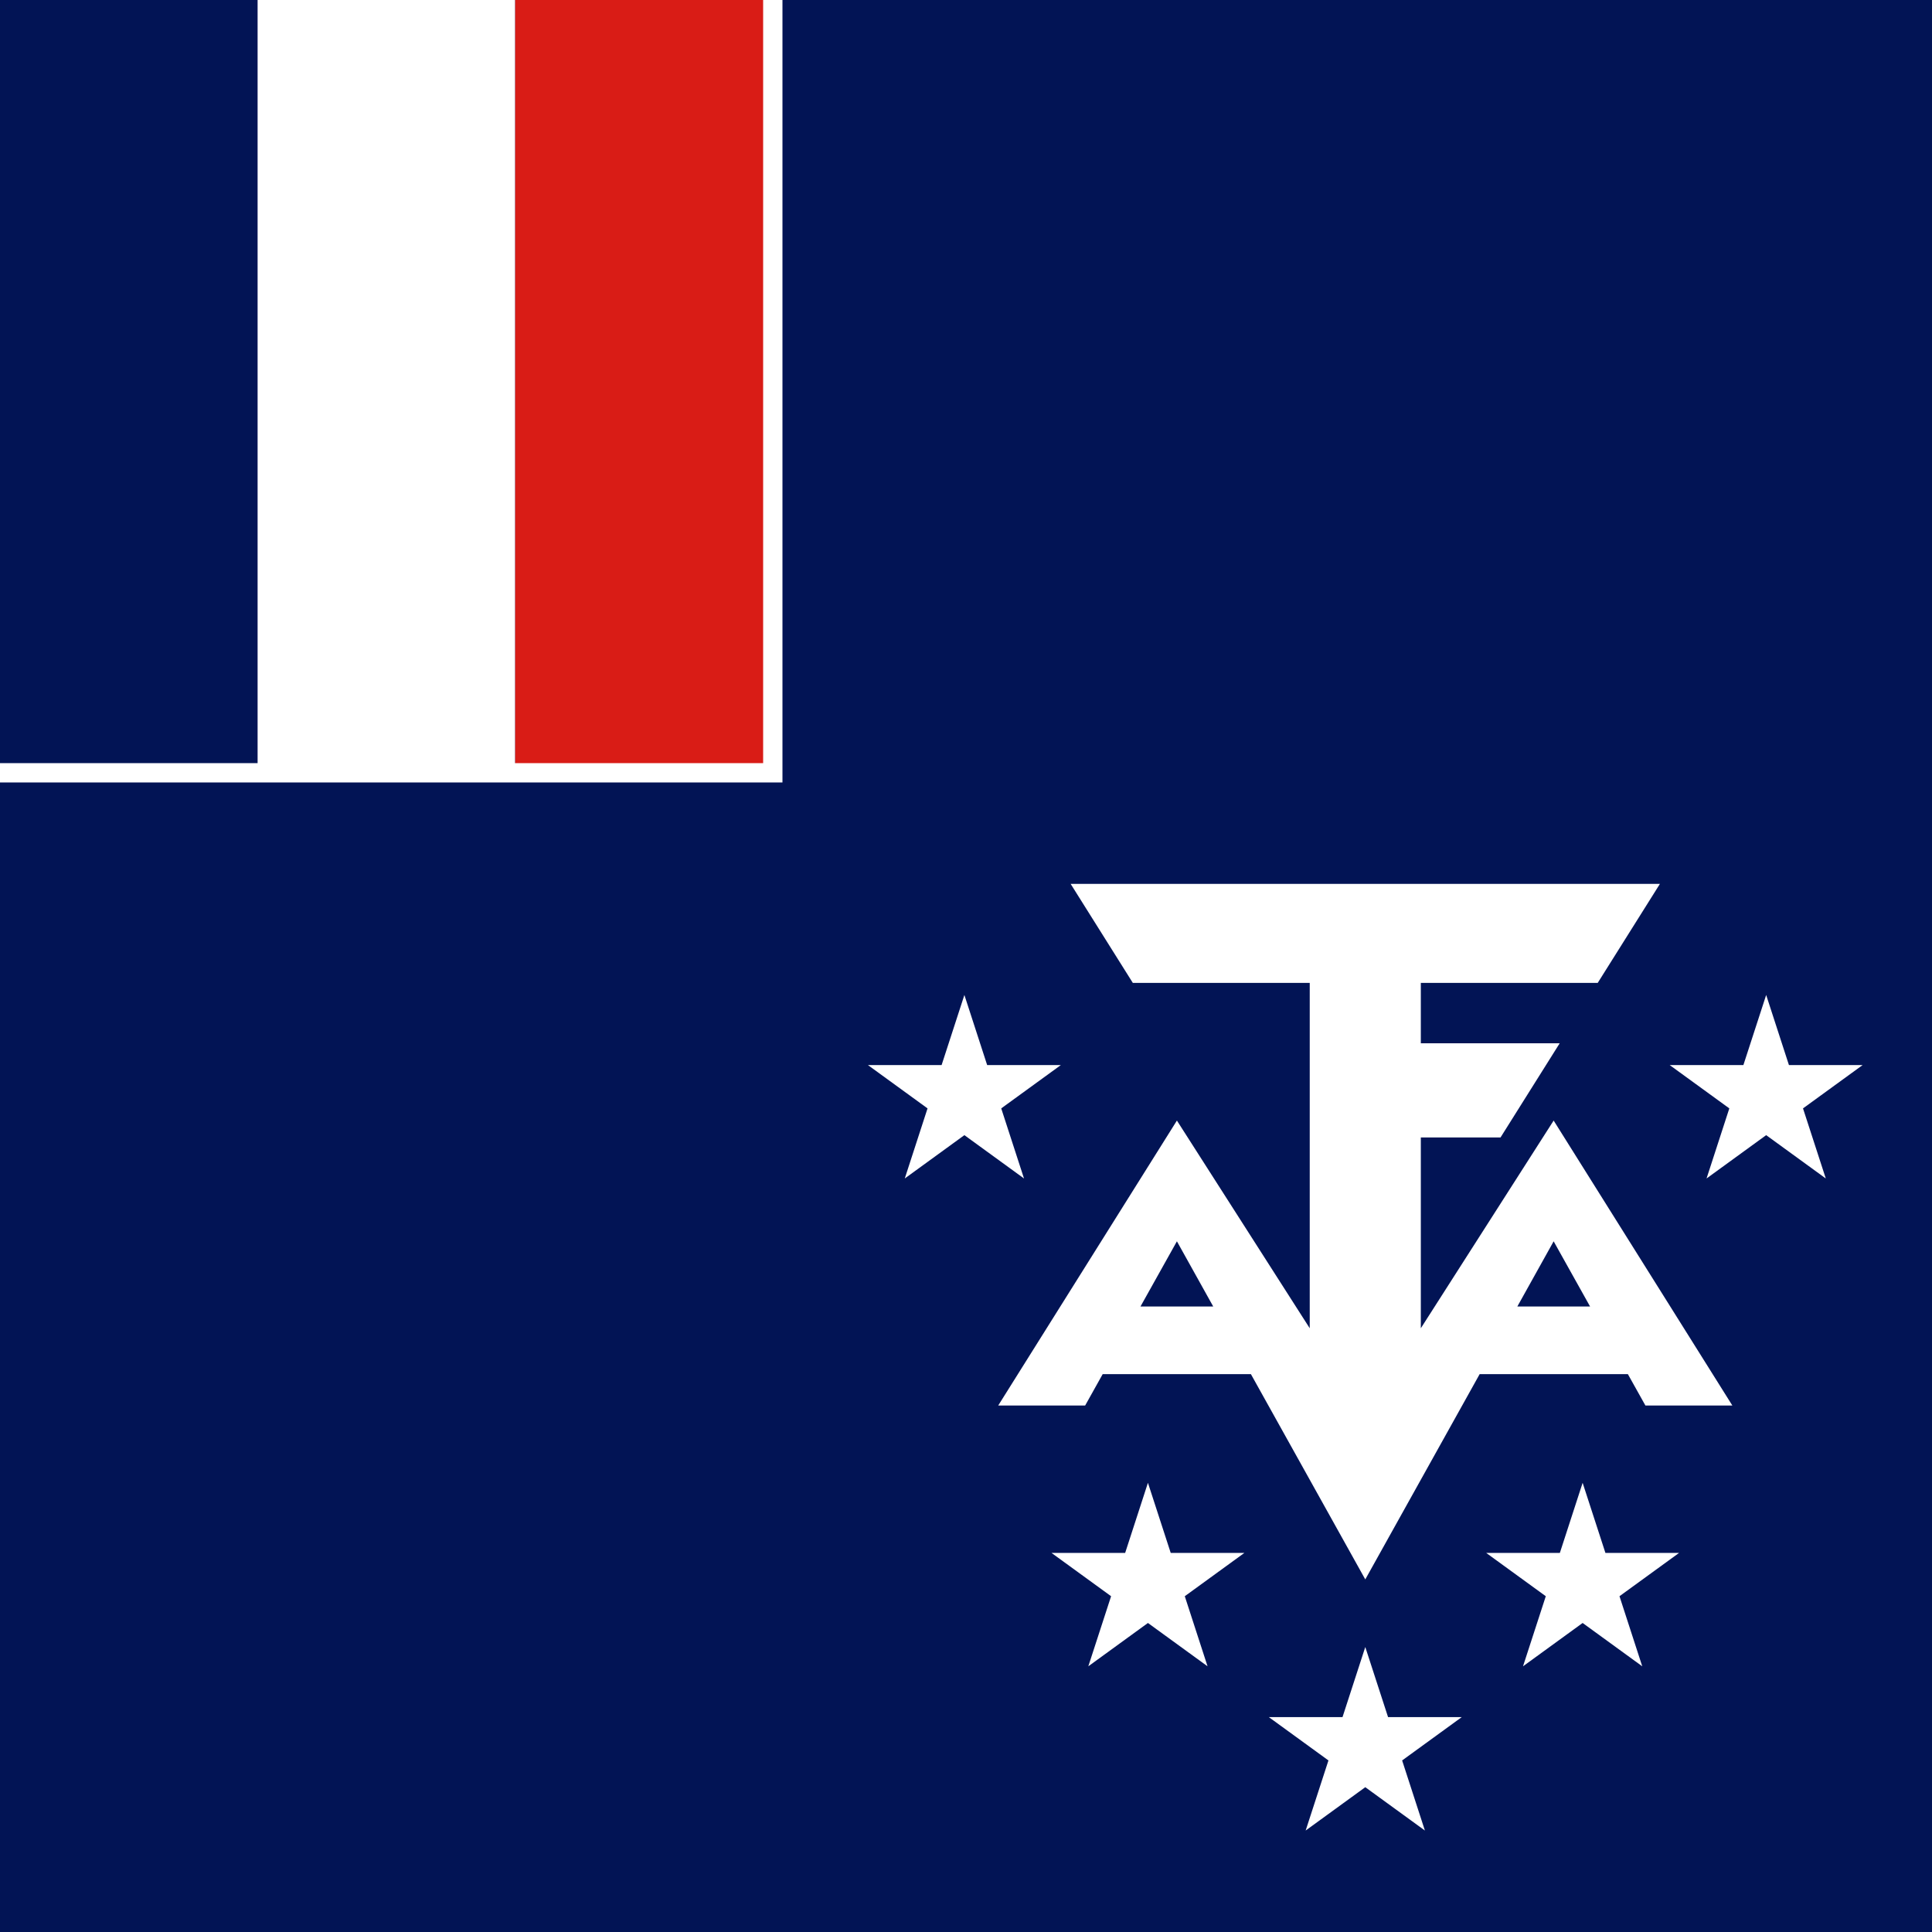 <svg width="120" height="120" viewBox="0 0 120 120" fill="none" xmlns="http://www.w3.org/2000/svg">
<rect x="0" y="0" width="120" height="120" fill="#333333" stroke="none"/>
<g clip-path="url(#clip0_474_1985)">
<path d="M0 0H120V120H0V0Z" fill="#021455"/>
<path d="M0 0H32V48H0V0Z" fill="white"/>
<path d="M0 0H16V48H0V0Z" fill="#021455"/>
<path d="M32 0H48V48H32V0Z" fill="#D91C16"/>
<path fill-rule="evenodd" clip-rule="evenodd" d="M48.6 0V48.6H0V47.4H47.4V0H48.6Z" fill="white"/>
<path fill-rule="evenodd" clip-rule="evenodd" d="M70.362 61.05L66.5 54.9H103.1L99.237 61.05H88.25V64.8H96.875L93.2 70.65H88.25V82.5L96.5 69.6L107.6 87.3H102.2L101.11 85.35H91.904L84.8 98.1L77.696 85.35H68.49L67.4 87.3H62L73.1 69.6L81.35 82.5V61.05H70.362ZM70.837 81.15H75.356L73.1 77.1L70.837 81.15ZM94.244 81.15H98.763L96.5 77.1L94.244 81.15Z" fill="white"/>
<path d="M86.215 106.653L84.8 102.3L83.386 106.653H78.809L82.512 109.344L81.097 113.697L84.8 111.006L88.503 113.697L87.089 109.344L90.792 106.653H86.215Z" fill="white"/>
<path d="M71.3 92.1L72.715 96.453H77.292L73.589 99.144L75.003 103.497L71.3 100.806L67.597 103.497L69.012 99.144L65.309 96.453H69.886L71.3 92.1Z" fill="white"/>
<path d="M99.715 96.453L98.3 92.1L96.886 96.453H92.309L96.012 99.144L94.597 103.497L98.3 100.806L102.003 103.497L100.589 99.144L104.292 96.453H99.715Z" fill="white"/>
<path d="M59.9 61.8L61.314 66.153H65.892L62.188 68.844L63.603 73.197L59.9 70.506L56.197 73.197L57.611 68.844L53.908 66.153H58.485L59.9 61.8Z" fill="white"/>
<path d="M111.114 66.153L109.7 61.8L108.285 66.153H103.708L107.411 68.844L105.997 73.197L109.7 70.506L113.403 73.197L111.988 68.844L115.691 66.153H111.114Z" fill="white"/>
</g>
<defs>
<clipPath id="clip0_474_1985">
<rect width="120" height="120" fill="white"/>
</clipPath>
</defs>
</svg>
